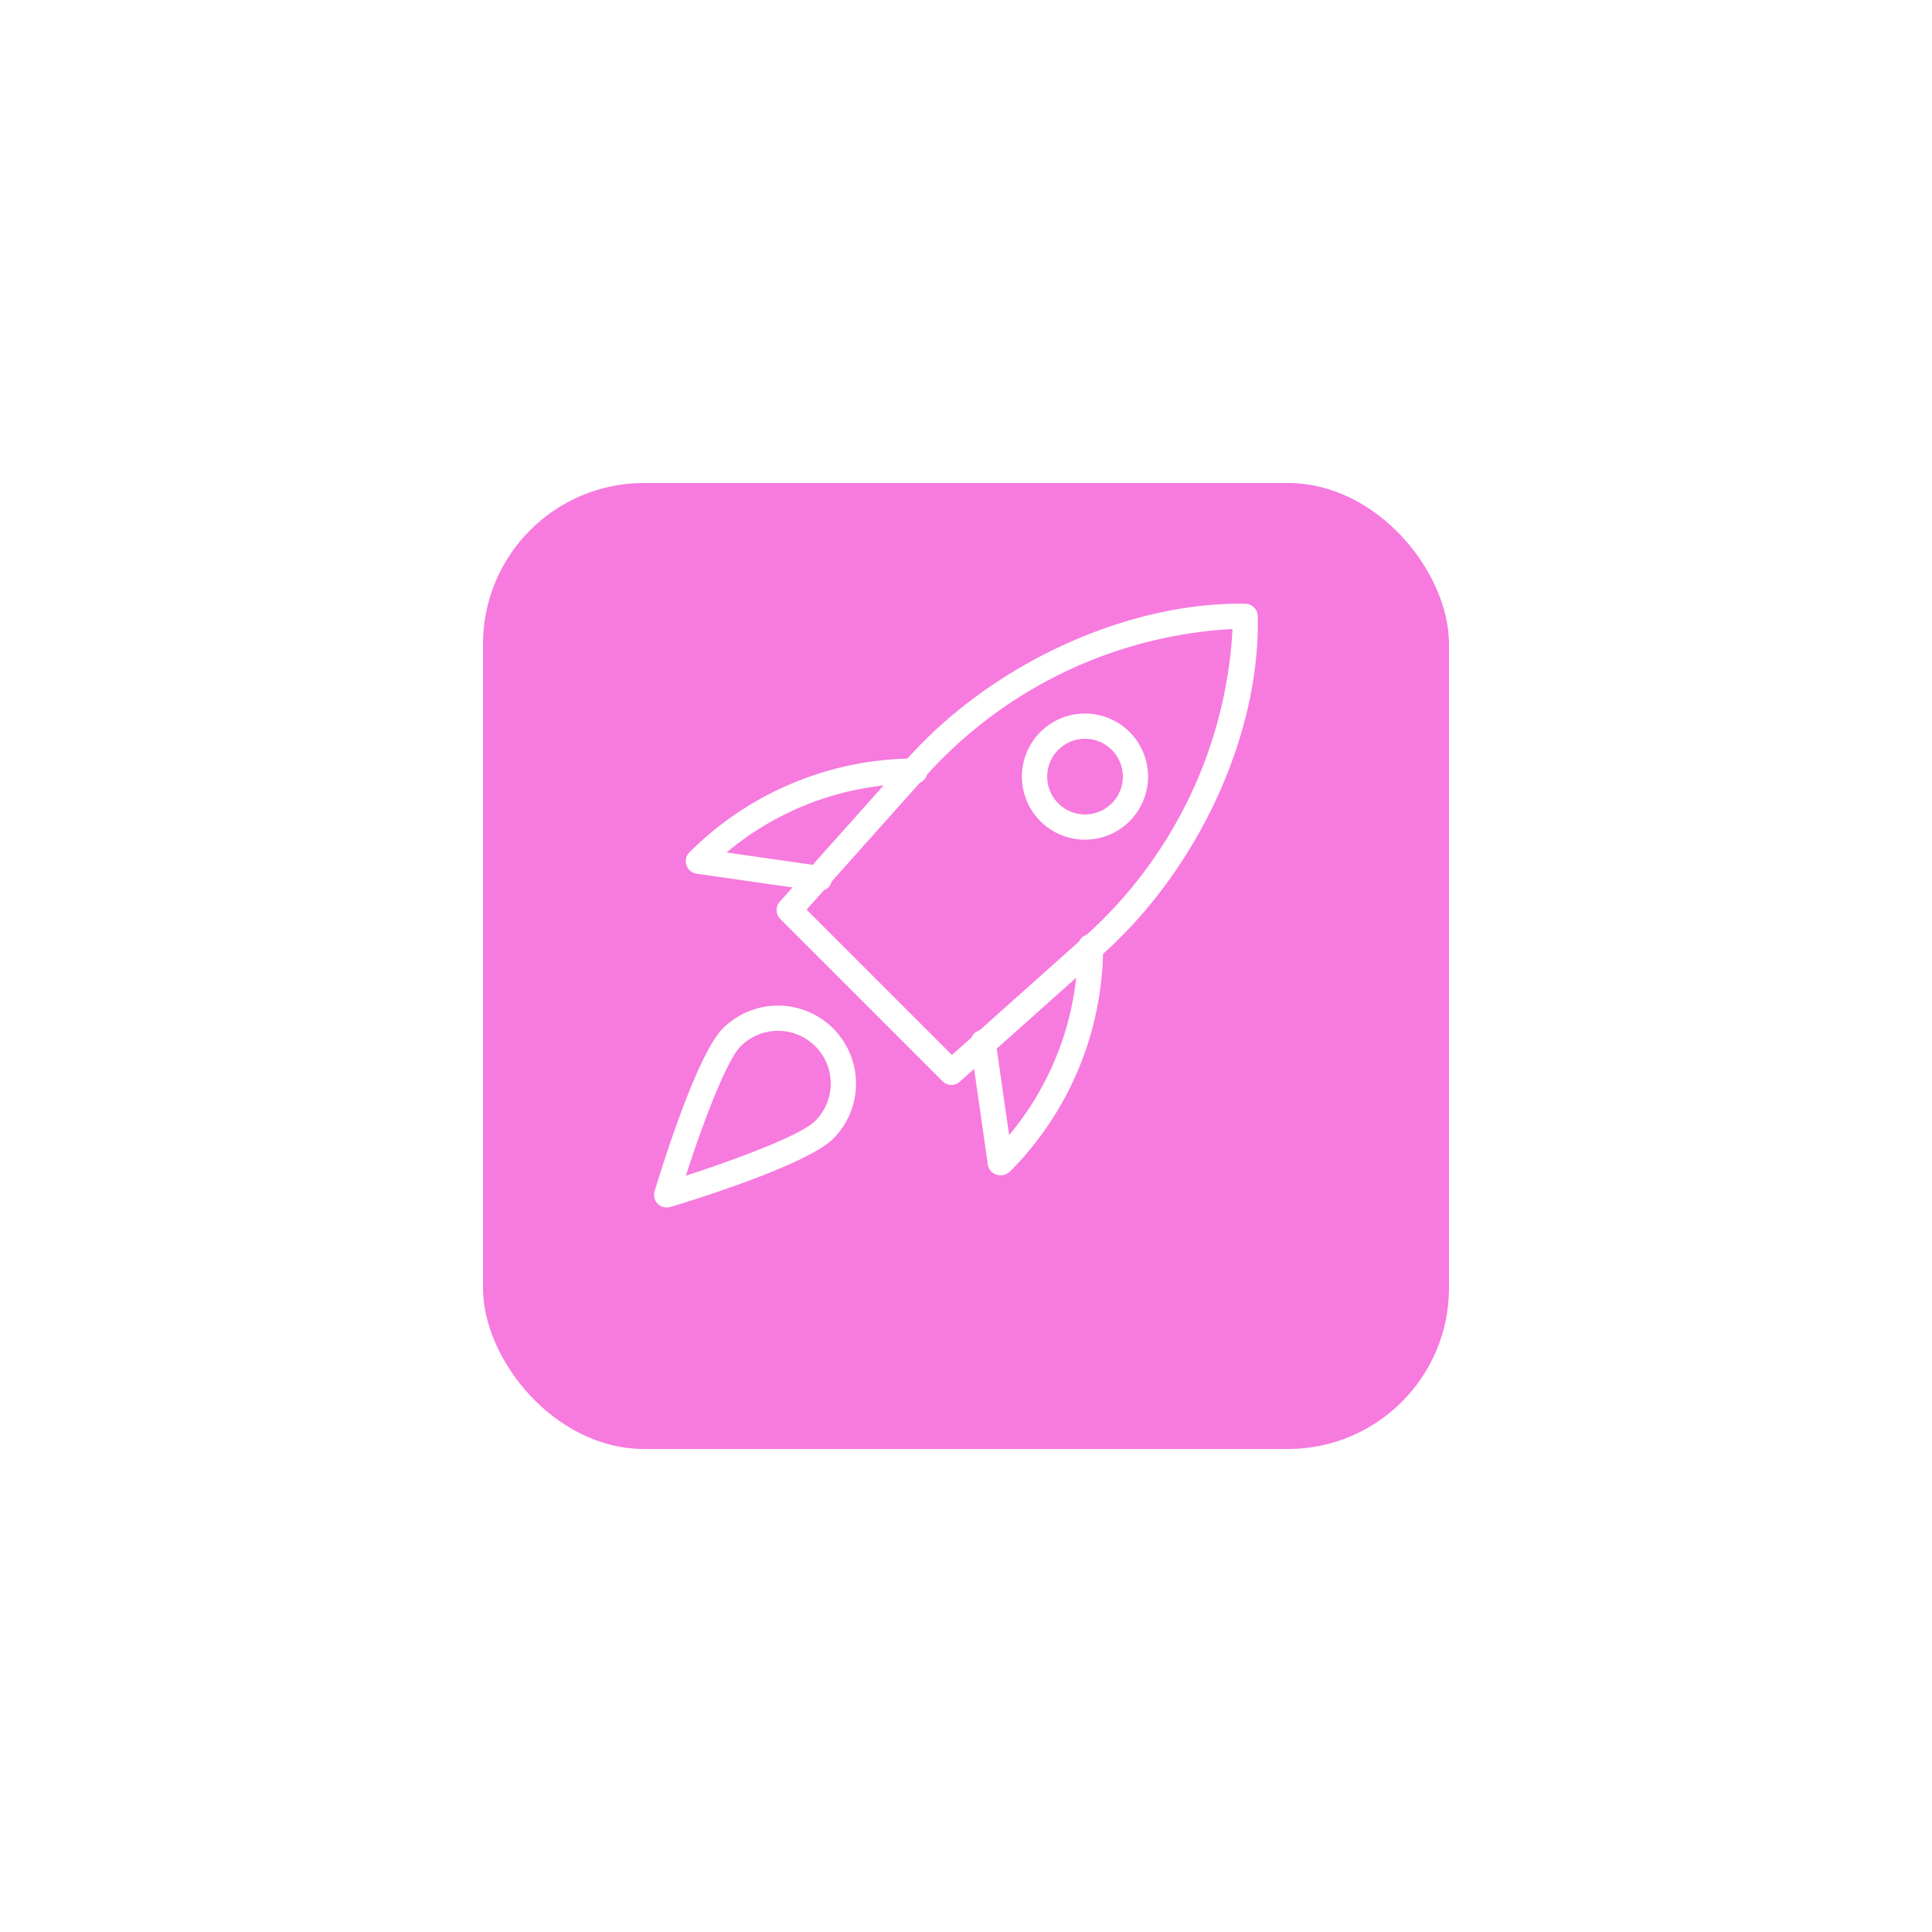 <svg xmlns="http://www.w3.org/2000/svg" xmlns:xlink="http://www.w3.org/1999/xlink" width="96" height="96" viewBox="0 0 96 96"><defs><style>.a{fill:#f77ade;}.b{fill:#fff;}.c{filter:url(#a);}</style><filter id="a" x="0" y="0" width="96" height="96" filterUnits="userSpaceOnUse"><feOffset dy="3" input="SourceAlpha"/><feGaussianBlur stdDeviation="8" result="b"/><feFlood flood-color="#777" flood-opacity="0.161"/><feComposite operator="in" in2="b"/><feComposite in="SourceGraphic"/></filter></defs><g transform="translate(-227 -1676)"><g class="c" transform="matrix(1, 0, 0, 1, 227, 1676)"><rect class="a" width="48" height="48" rx="8" transform="translate(24 21)"/></g><g transform="translate(259.5 1706)"><path class="b" d="M13.621,23.91a.63.63,0,0,1-.444-.183l-8.06-8.06a.628.628,0,0,1-.025-.862l6.041-6.767C15.356,3.1,22.232-.1,28.228,0a.626.626,0,0,1,.612.612c.139,6-3.094,12.872-8.046,17.1l-6.756,6.032A.621.621,0,0,1,13.621,23.91ZM6.423,15.2l7.222,7.222,6.324-5.646A22.1,22.1,0,0,0,27.588,1.256,22.084,22.084,0,0,0,12.078,8.864Z" transform="translate(1.156 0)"/><path class="b" d="M14.078,25.154a.582.582,0,0,1-.179-.028.62.62,0,0,1-.444-.484l-.86-6a.627.627,0,1,1,1.242-.178l.672,4.69A14.641,14.641,0,0,0,17.927,13.8a.627.627,0,1,1,1.254,0,15.881,15.881,0,0,1-4.618,11.155A.7.7,0,0,1,14.078,25.154Z" transform="translate(3.133 3.248)"/><path class="b" d="M7.884,12.748a.541.541,0,0,1-.089-.006l-6-.86a.627.627,0,0,1-.351-1.067,15.917,15.917,0,0,1,11.2-4.659.627.627,0,1,1,0,1.254,14.638,14.638,0,0,0-9.361,3.417l4.7.673a.627.627,0,0,1-.089,1.248Z" transform="translate(0.319 1.532)"/><path class="b" d="M17.768,10.636a3.134,3.134,0,1,1,2.217-.917A3.126,3.126,0,0,1,17.768,10.636Zm0-5.014a1.88,1.88,0,1,0,1.331.549,1.877,1.877,0,0,0-1.331-.549Zm1.773,3.654h.013Z" transform="translate(3.643 1.087)"/><path class="b" d="M.627,26.032a.626.626,0,0,1-.6-.806c.206-.686,2.048-6.748,3.39-8.09A3.876,3.876,0,0,1,8.9,22.617c-1.342,1.342-7.4,3.184-8.09,3.39a.689.689,0,0,1-.181.025Zm5.531-8.777a2.618,2.618,0,0,0-1.855.766c-.724.725-1.928,3.962-2.723,6.431,2.468-.8,5.706-2,6.43-2.723a2.62,2.62,0,0,0-1.852-4.475Z" transform="translate(0 3.968)"/></g></g></svg>